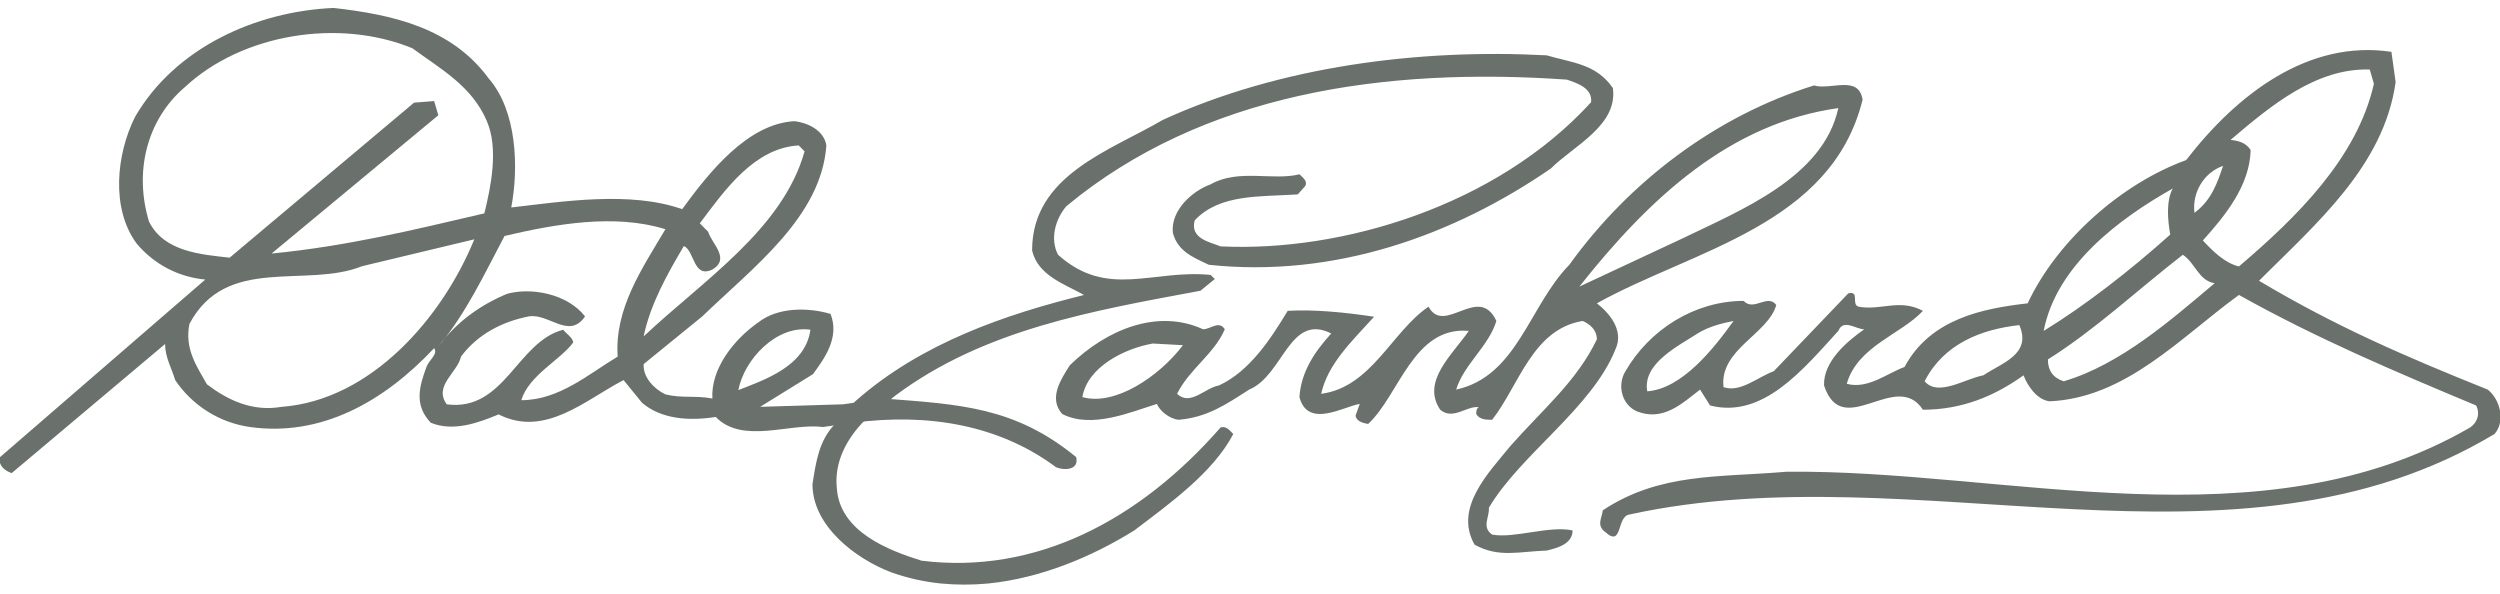 <svg width="122" height="29" viewBox="0 0 122 29" fill="none" xmlns="http://www.w3.org/2000/svg">
<path fill-rule="evenodd" clip-rule="evenodd" d="M42.226 20.486C41.286 21.426 40.714 22.574 40.835 23.795C40.96 25.969 43.41 26.869 44.967 27.361C50.529 28.054 55.598 25.399 59.566 20.857C59.852 20.774 60.016 21.019 60.184 21.18C59.201 23.061 57.074 24.577 55.354 25.884C53.272 27.178 50.796 28.213 48.231 28.474C47.457 28.548 46.678 28.548 45.905 28.474C45.082 28.389 44.273 28.207 43.493 27.93C41.776 27.281 39.649 25.68 39.649 23.634C39.815 22.533 39.979 21.467 40.752 20.691L41.735 19.585C44.968 16.724 49.1 15.338 52.899 14.395C51.964 13.866 50.654 13.455 50.366 12.224C50.366 8.546 54.169 7.36 56.747 5.85C62.47 3.23 69.257 2.371 75.478 2.7C76.702 3.065 77.892 3.106 78.709 4.298C78.955 6.135 76.785 7.115 75.684 8.221C70.939 11.489 65.13 13.576 58.992 12.922C58.218 12.556 57.48 12.267 57.236 11.368C57.117 10.266 58.177 9.322 59.08 8.995C60.428 8.221 62.146 8.834 63.414 8.504C63.576 8.668 63.822 8.834 63.698 9.076L63.332 9.486C61.526 9.61 59.526 9.445 58.301 10.755C58.054 11.657 59.08 11.821 59.566 12.023C65.459 12.312 73.023 10.059 77.645 4.988C77.725 4.297 76.947 4.049 76.457 3.885C67.585 3.27 58.709 4.539 52.042 10.059C51.508 10.675 51.224 11.657 51.633 12.433C54.045 14.597 56.255 13.129 59.079 13.417L59.284 13.616L58.583 14.188C53.311 15.17 48.033 16.069 43.7 19.299L42.226 20.486ZM122 20.051V20.626C121.962 20.831 121.871 21.021 121.734 21.178C109.054 28.787 93.555 22.041 79.523 25.107C78.872 25.19 79.203 26.743 78.338 25.965C77.89 25.637 78.177 25.274 78.217 24.902C81.001 23.06 83.862 23.304 87.174 23.021C97.85 22.899 110.407 26.743 120.549 20.856C120.915 20.605 121.038 20.158 120.833 19.786C116.826 18.112 113.063 16.518 109.26 14.394C106.398 16.477 103.739 19.421 100.016 19.584C99.404 19.504 98.951 18.847 98.749 18.316C97.317 19.343 95.722 19.995 93.838 19.995C92.529 17.992 89.917 21.551 89.013 18.81C88.974 17.624 90.161 16.642 90.974 16.069C90.569 16.069 89.953 15.541 89.71 16.148C87.991 18.03 86.031 20.447 83.451 19.787L82.963 19.013C82.058 19.712 81.163 20.568 79.893 20.079C79.118 19.749 78.914 18.767 79.324 18.113C80.506 16.069 82.718 14.684 85.09 14.684C85.58 15.216 86.271 14.313 86.682 14.886C86.271 16.317 83.903 17.053 84.107 18.892C84.925 19.178 85.78 18.397 86.561 18.114L90.199 14.313C90.774 14.189 90.324 14.847 90.694 14.965C91.795 15.17 92.697 14.559 93.838 15.17C92.778 16.316 90.65 16.889 90.121 18.729C91.144 19.013 92.121 18.2 92.941 17.909C94.207 15.541 96.785 15.053 98.95 14.802C100.385 11.735 103.534 8.955 106.684 7.812C109.179 4.58 112.655 1.924 116.701 2.529L116.907 4.005C116.338 8.094 113.025 10.918 110.24 13.701C114.001 15.945 117.438 17.421 121.403 19.013C121.712 19.258 121.927 19.647 122 20.051ZM115.846 4.087C115.029 7.726 112.039 10.634 109.261 13.001C108.564 12.842 107.951 12.223 107.5 11.735C108.564 10.549 109.789 9.076 109.832 7.319C109.588 6.95 109.219 6.866 108.852 6.827C110.816 5.154 113.027 3.313 115.644 3.393L115.846 4.087ZM88.523 4.17C83.78 5.642 79.523 8.834 76.584 12.921C74.618 14.926 74.044 18.358 71.061 19.012C71.431 17.787 72.659 16.887 73.023 15.662C72.165 13.821 70.487 16.397 69.712 14.965C67.911 16.191 66.931 18.89 64.473 19.219C64.8 17.745 65.986 16.642 67.056 15.457C65.704 15.251 64.148 15.09 62.84 15.169C62.022 16.519 60.996 18.113 59.484 18.81C58.791 18.931 58.095 19.832 57.441 19.219C58.054 17.991 59.239 17.294 59.77 16.068C59.484 15.621 59.079 16.068 58.709 16.068C56.498 15.052 54.003 16.07 52.205 17.827C51.798 18.481 51.141 19.422 51.835 20.202C53.267 20.937 55.149 20.119 56.458 19.712C56.581 20.036 57.072 20.447 57.523 20.485C58.913 20.364 59.815 19.748 60.958 19.012C62.634 18.316 62.921 15.251 64.964 16.273C64.147 17.173 63.491 18.151 63.412 19.379C63.82 20.935 65.58 19.83 66.356 19.712L66.151 20.282C66.193 20.567 66.519 20.646 66.764 20.69C68.276 19.3 68.974 15.903 71.676 16.148C70.896 17.294 69.341 18.608 70.283 19.995C70.896 20.526 71.592 19.787 72.164 19.87C72.04 19.954 72.04 20.08 72.04 20.202C72.204 20.485 72.53 20.485 72.817 20.485C74.13 18.81 74.78 16.068 77.233 15.662C77.603 15.824 77.927 16.108 77.927 16.561C76.945 18.608 75.268 19.995 73.719 21.751C72.657 23.06 70.936 24.779 71.959 26.581C73.147 27.234 74.13 26.911 75.476 26.868C76.005 26.743 76.742 26.542 76.742 25.884C75.599 25.638 73.884 26.29 72.817 26.088C72.288 25.72 72.696 25.232 72.657 24.779C74.208 22.162 77.685 19.916 78.832 17.052C79.277 16.108 78.504 15.251 77.928 14.802C82.632 12.184 89.38 11.001 90.895 4.863C90.694 3.638 89.341 4.414 88.523 4.17ZM89.71 5.275C88.974 8.668 84.924 10.265 82.059 11.657L77.073 13.986C80.507 9.645 84.436 6.012 89.71 5.275ZM107.09 10.386C106.968 9.405 107.541 8.423 108.485 8.094C108.196 8.955 107.912 9.774 107.09 10.386ZM105.908 11.447C103.942 13.209 101.731 14.926 99.732 16.148C100.347 12.96 103.413 10.674 106.028 9.2C105.699 9.816 105.783 10.753 105.908 11.447ZM108.074 13.821C105.986 15.578 103.491 17.787 100.711 18.606C100.182 18.438 99.937 18.075 99.937 17.539C102.226 16.107 104.312 14.148 106.521 12.433C107.136 12.842 107.296 13.7 108.074 13.821ZM84.597 15.662C83.66 16.969 82.102 18.972 80.386 19.096C80.139 17.745 81.898 16.887 82.843 16.273C83.372 15.945 83.984 15.784 84.597 15.662ZM96.786 18.316C95.89 18.481 94.576 19.379 93.922 18.606C94.862 16.765 96.703 16.069 98.543 15.865C99.162 17.294 97.688 17.706 96.786 18.316ZM57.728 16.845C56.582 18.359 54.416 19.832 52.82 19.378C53.066 17.911 54.863 17.009 56.256 16.764L57.728 16.845Z" fill="#6A716C"/>
<path fill-rule="evenodd" clip-rule="evenodd" d="M43.108 19.448C46.832 19.731 49.529 19.854 52.517 22.307C52.679 22.962 51.899 22.962 51.532 22.8C48.794 20.755 45.316 20.139 41.635 20.631L40.162 20.837C38.527 20.631 36.237 21.697 34.927 20.347C33.661 20.549 32.27 20.468 31.329 19.652L30.429 18.548C28.55 19.529 26.585 21.367 24.332 20.222C23.355 20.631 22.125 21.082 21.023 20.631C20.205 19.774 20.451 18.876 20.817 17.893C20.942 17.563 21.39 17.281 21.185 16.991C18.729 19.609 15.664 21.328 12.188 20.837C11.455 20.731 10.752 20.473 10.125 20.078C9.498 19.684 8.961 19.162 8.548 18.548C8.384 17.974 8.056 17.445 8.056 16.789L0.571 23.087C0.327 23.006 0.08 22.843 0 22.595V22.309L10.018 13.642C9.371 13.584 8.743 13.398 8.168 13.097C7.593 12.795 7.084 12.383 6.668 11.885C5.398 10.167 5.685 7.508 6.587 5.71C8.548 2.313 12.516 0.551 16.276 0.388C19.182 0.713 22.046 1.368 23.847 3.827C25.236 5.419 25.316 8.206 24.949 10.124C27.445 9.838 30.753 9.309 33.29 10.208C34.602 8.408 36.484 6.034 38.773 5.913C39.426 5.991 40.207 6.361 40.327 7.095C40.082 10.575 36.77 13.028 34.272 15.439L31.411 17.768C31.368 18.425 31.944 18.997 32.472 19.245C33.29 19.447 33.907 19.287 34.764 19.447C34.682 18.014 35.785 16.583 37.014 15.725C37.956 14.991 39.426 14.991 40.53 15.318C40.983 16.461 40.245 17.482 39.672 18.259L37.096 19.853L41.143 19.73L43.108 19.448ZM20.122 2.354C16.521 0.879 11.82 1.657 9.041 4.234C7.117 5.871 6.545 8.449 7.276 10.823C8.016 12.293 9.818 12.417 11.206 12.575L20.205 5.01L21.185 4.93L21.39 5.625L13.251 12.374C16.971 12.006 20.122 11.232 23.637 10.412C23.968 9.063 24.331 7.259 23.761 5.915C23.026 4.193 21.513 3.375 20.122 2.354ZM38.977 7.096C36.811 7.223 35.375 9.264 34.151 10.9L34.559 11.309C34.722 11.883 35.663 12.621 34.763 13.153C33.825 13.602 33.906 12.251 33.374 12.006C32.597 13.315 31.738 14.829 31.41 16.416C34.313 13.683 38.201 11.185 39.263 7.386L38.977 7.096ZM24.622 11.515C23.639 13.361 22.781 15.237 21.391 16.913C22.292 15.685 23.475 14.868 24.742 14.339C25.933 14.009 27.689 14.339 28.551 15.44C27.774 16.584 26.789 15.281 25.81 15.44C24.541 15.685 23.315 16.298 22.497 17.402C22.329 18.179 21.146 18.829 21.802 19.731C24.623 20.101 25.236 16.665 27.486 16.092C27.647 16.298 27.935 16.462 27.976 16.707C27.362 17.563 25.81 18.304 25.44 19.529C27.28 19.529 28.712 18.26 30.143 17.402C29.978 15.074 31.33 13.11 32.473 11.186C29.977 10.412 27.074 10.94 24.622 11.515ZM23.146 11.679L17.671 12.99C14.93 14.092 11.042 12.417 9.245 15.806C8.996 17.035 9.613 17.893 10.098 18.755C11.122 19.529 12.312 20.101 13.742 19.854C18.119 19.529 21.595 15.486 23.146 11.679ZM36.031 19.038C37.26 18.548 39.304 17.894 39.549 16.092C37.914 15.85 36.319 17.523 36.031 19.038Z" fill="#6A716C"/>
</svg>
